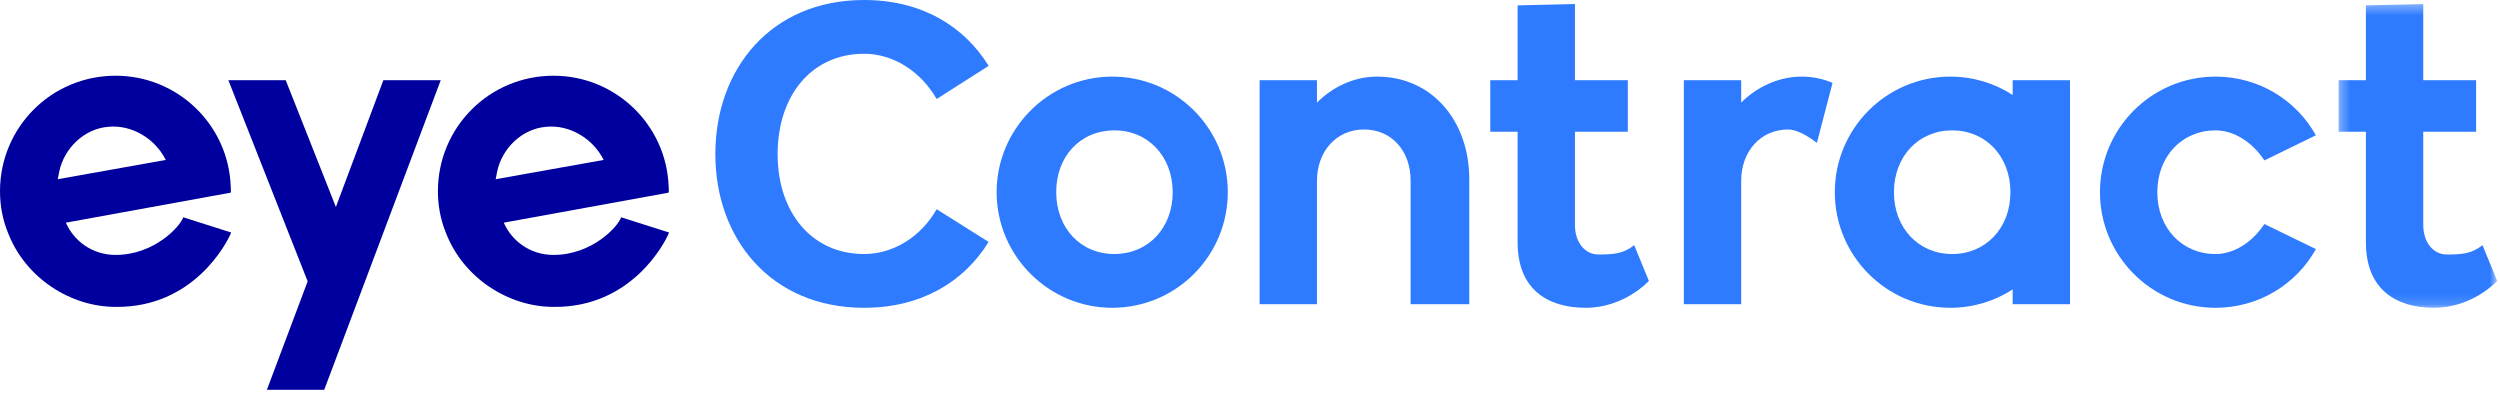 <?xml version="1.0" encoding="UTF-8"?>
<svg width="251px" height="40px" viewBox="0 0 251 40" version="1.1" xmlns="http://www.w3.org/2000/svg" xmlns:xlink="http://www.w3.org/1999/xlink">
    <!-- Generator: sketchtool 51.2 (57519) - http://www.bohemiancoding.com/sketch -->
    <title>57F21DEA-30FB-4604-B3E2-D19CF2B4BCC9</title>
    <desc>Created with sketchtool.</desc>
    <defs>
        <polygon id="path-1" points="0.327 0.349 16.25 0.349 16.25 30.847 0.327 30.847"></polygon>
    </defs>
    <g id="Page-5" stroke="none" stroke-width="1" fill="none" fill-rule="evenodd">
        <g id="Android" transform="translate(-55, -221)">
            <g id="Group" transform="translate(0, 169)">
                <g id="logo" transform="translate(55, 52)">
                    <path d="M5.803,17.992 L16.643,16.058 C15.564,13.899 13.224,12.504 10.886,12.73 C8.501,12.909 6.432,14.844 5.938,17.272 L5.803,17.992 Z M23.21,23.345 C22.805,24.38 19.432,30.902 11.605,30.812 C7.107,30.812 2.564,27.933 0.81,23.39 C0.27,22.085 0,20.646 0,19.207 C0,12.774 5.173,7.602 11.605,7.602 C17.858,7.602 22.941,12.549 23.165,18.712 C23.165,18.982 23.21,19.162 23.165,19.342 L6.612,22.356 C7.422,24.2 9.266,25.594 11.605,25.594 C15.473,25.594 18.083,22.76 18.397,21.815 L23.21,23.345 Z" id="Fill-1" fill="#00009E"></path>
                    <polygon id="Fill-3" fill="#00009E" points="44.249 8.051 32.553 39.133 26.796 39.133 30.889 28.248 22.928 8.051 28.685 8.051 33.723 20.781 38.491 8.051"></polygon>
                    <path d="M49.768,17.992 L60.609,16.058 C59.529,13.899 57.19,12.504 54.851,12.73 C52.467,12.909 50.398,14.844 49.903,17.272 L49.768,17.992 Z M67.176,23.345 C66.771,24.38 63.397,30.902 55.571,30.812 C51.073,30.812 46.53,27.933 44.775,23.39 C44.236,22.085 43.966,20.646 43.966,19.207 C43.966,12.774 49.138,7.602 55.571,7.602 C61.823,7.602 66.906,12.549 67.131,18.712 C67.131,18.982 67.176,19.162 67.131,19.342 L50.578,22.356 C51.387,24.2 53.232,25.594 55.571,25.594 C59.439,25.594 62.048,22.76 62.363,21.815 L67.176,23.345 Z" id="Fill-5" fill="#00009E"></path>
                    <path d="M71.82,15.473 C71.82,6.927 77.398,0 86.754,0 C92.511,0 96.784,2.609 99.259,6.612 L94.041,9.941 C92.466,7.197 89.722,5.398 86.754,5.398 C81.491,5.398 78.073,9.581 78.073,15.473 C78.073,21.321 81.491,25.504 86.754,25.504 C89.767,25.504 92.511,23.705 94.041,21.006 L99.259,24.289 C96.784,28.293 92.511,30.902 86.754,30.902 C77.398,30.902 71.82,23.975 71.82,15.473" id="Fill-7" fill="#2E7BFF"></path>
                    <path d="M117.738,19.257 C117.715,15.659 115.224,13.066 111.851,13.088 C108.432,13.11 106.02,15.735 106.044,19.333 C106.067,22.931 108.513,25.525 111.931,25.503 C115.305,25.481 117.762,22.856 117.738,19.257 M100.062,19.372 C100.02,12.985 105.203,7.733 111.591,7.692 C118.024,7.651 123.229,12.835 123.271,19.222 C123.312,25.609 118.174,30.86 111.741,30.902 C105.354,30.943 100.103,25.759 100.062,19.372" id="Fill-9" fill="#2E7BFF"></path>
                    <path d="M147.516,17.992 L147.516,30.542 L141.624,30.542 L141.624,18.127 C141.624,15.114 139.689,12.999 136.945,12.999 C134.202,12.999 132.223,15.159 132.223,18.172 L132.223,30.542 L126.465,30.542 L126.465,8.052 L132.223,8.052 L132.223,10.301 C133.842,8.681 136.001,7.692 138.25,7.692 C143.783,7.692 147.516,12.145 147.516,17.992" id="Fill-11" fill="#2E7BFF"></path>
                    <path d="M165.547,28.203 C165.547,28.203 163.118,30.902 159.205,30.902 C155.336,30.902 152.368,29.012 152.368,24.335 L152.368,13.225 L149.624,13.225 L149.624,8.051 L152.368,8.051 L152.368,0.54 L158.126,0.405 L158.126,8.051 L163.433,8.051 L163.433,13.225 L158.126,13.225 L158.126,22.58 C158.126,24.424 159.205,25.549 160.464,25.549 C161.994,25.549 162.941,25.495 164.075,24.617 L165.547,28.203 Z" id="Fill-13" fill="#2E7BFF"></path>
                    <g id="Group-17" transform="translate(234.467, 0.056)">
                        <mask id="mask-2" fill="white">
                            <use xlink:href="#path-1"></use>
                        </mask>
                        <g id="Clip-16"></g>
                        <path d="M16.25,28.147 C16.25,28.147 13.821,30.847 9.908,30.847 C6.039,30.847 3.07,28.957 3.07,24.279 L3.07,13.169 L0.327,13.169 L0.327,7.996 L3.07,7.996 L3.07,0.484 L8.828,0.349 L8.828,7.996 L14.136,7.996 L14.136,13.169 L8.828,13.169 L8.828,22.525 C8.828,24.369 9.908,25.494 11.167,25.494 C12.696,25.494 13.644,25.439 14.778,24.561 L16.25,28.147 Z" id="Fill-15" fill="#2E7BFF" mask="url(#mask-2)"></path>
                    </g>
                    <path d="M183.989,8.321 L182.415,14.349 C181.381,13.539 180.301,12.999 179.536,12.999 C176.792,12.999 174.814,15.159 174.814,18.172 L174.814,30.542 L169.056,30.542 L169.056,8.051 L174.814,8.051 L174.814,10.3 C176.432,8.681 178.636,7.692 180.886,7.692 C182.01,7.692 183.044,7.917 183.989,8.321" id="Fill-18" fill="#2E7BFF"></path>
                    <path d="M201.847,19.297 C201.847,15.698 199.373,13.089 195.999,13.089 C192.626,13.089 190.151,15.698 190.151,19.297 C190.151,22.895 192.626,25.504 195.999,25.504 C199.373,25.504 201.847,22.895 201.847,19.297 Z M207.829,8.051 L207.829,30.542 L202.072,30.542 L202.072,29.058 C200.272,30.227 198.113,30.902 195.819,30.902 C189.387,30.902 184.215,25.684 184.215,19.297 C184.215,12.91 189.387,7.692 195.819,7.692 C198.113,7.692 200.272,8.366 202.072,9.536 L202.072,8.051 L207.829,8.051 Z" id="Fill-20" fill="#2E7BFF"></path>
                    <path d="M210.836,19.297 C210.836,12.91 216.009,7.692 222.441,7.692 C226.759,7.692 230.537,10.031 232.517,13.584 L227.344,16.103 C226.129,14.259 224.286,13.089 222.441,13.089 C219.068,13.089 216.594,15.698 216.594,19.297 C216.594,22.895 219.068,25.504 222.441,25.504 C224.286,25.504 226.129,24.335 227.344,22.491 L232.517,25.009 C230.537,28.563 226.759,30.902 222.441,30.902 C216.009,30.902 210.836,25.684 210.836,19.297" id="Fill-22" fill="#2E7BFF"></path>
                </g>
            </g>
        </g>
    </g>
</svg>
